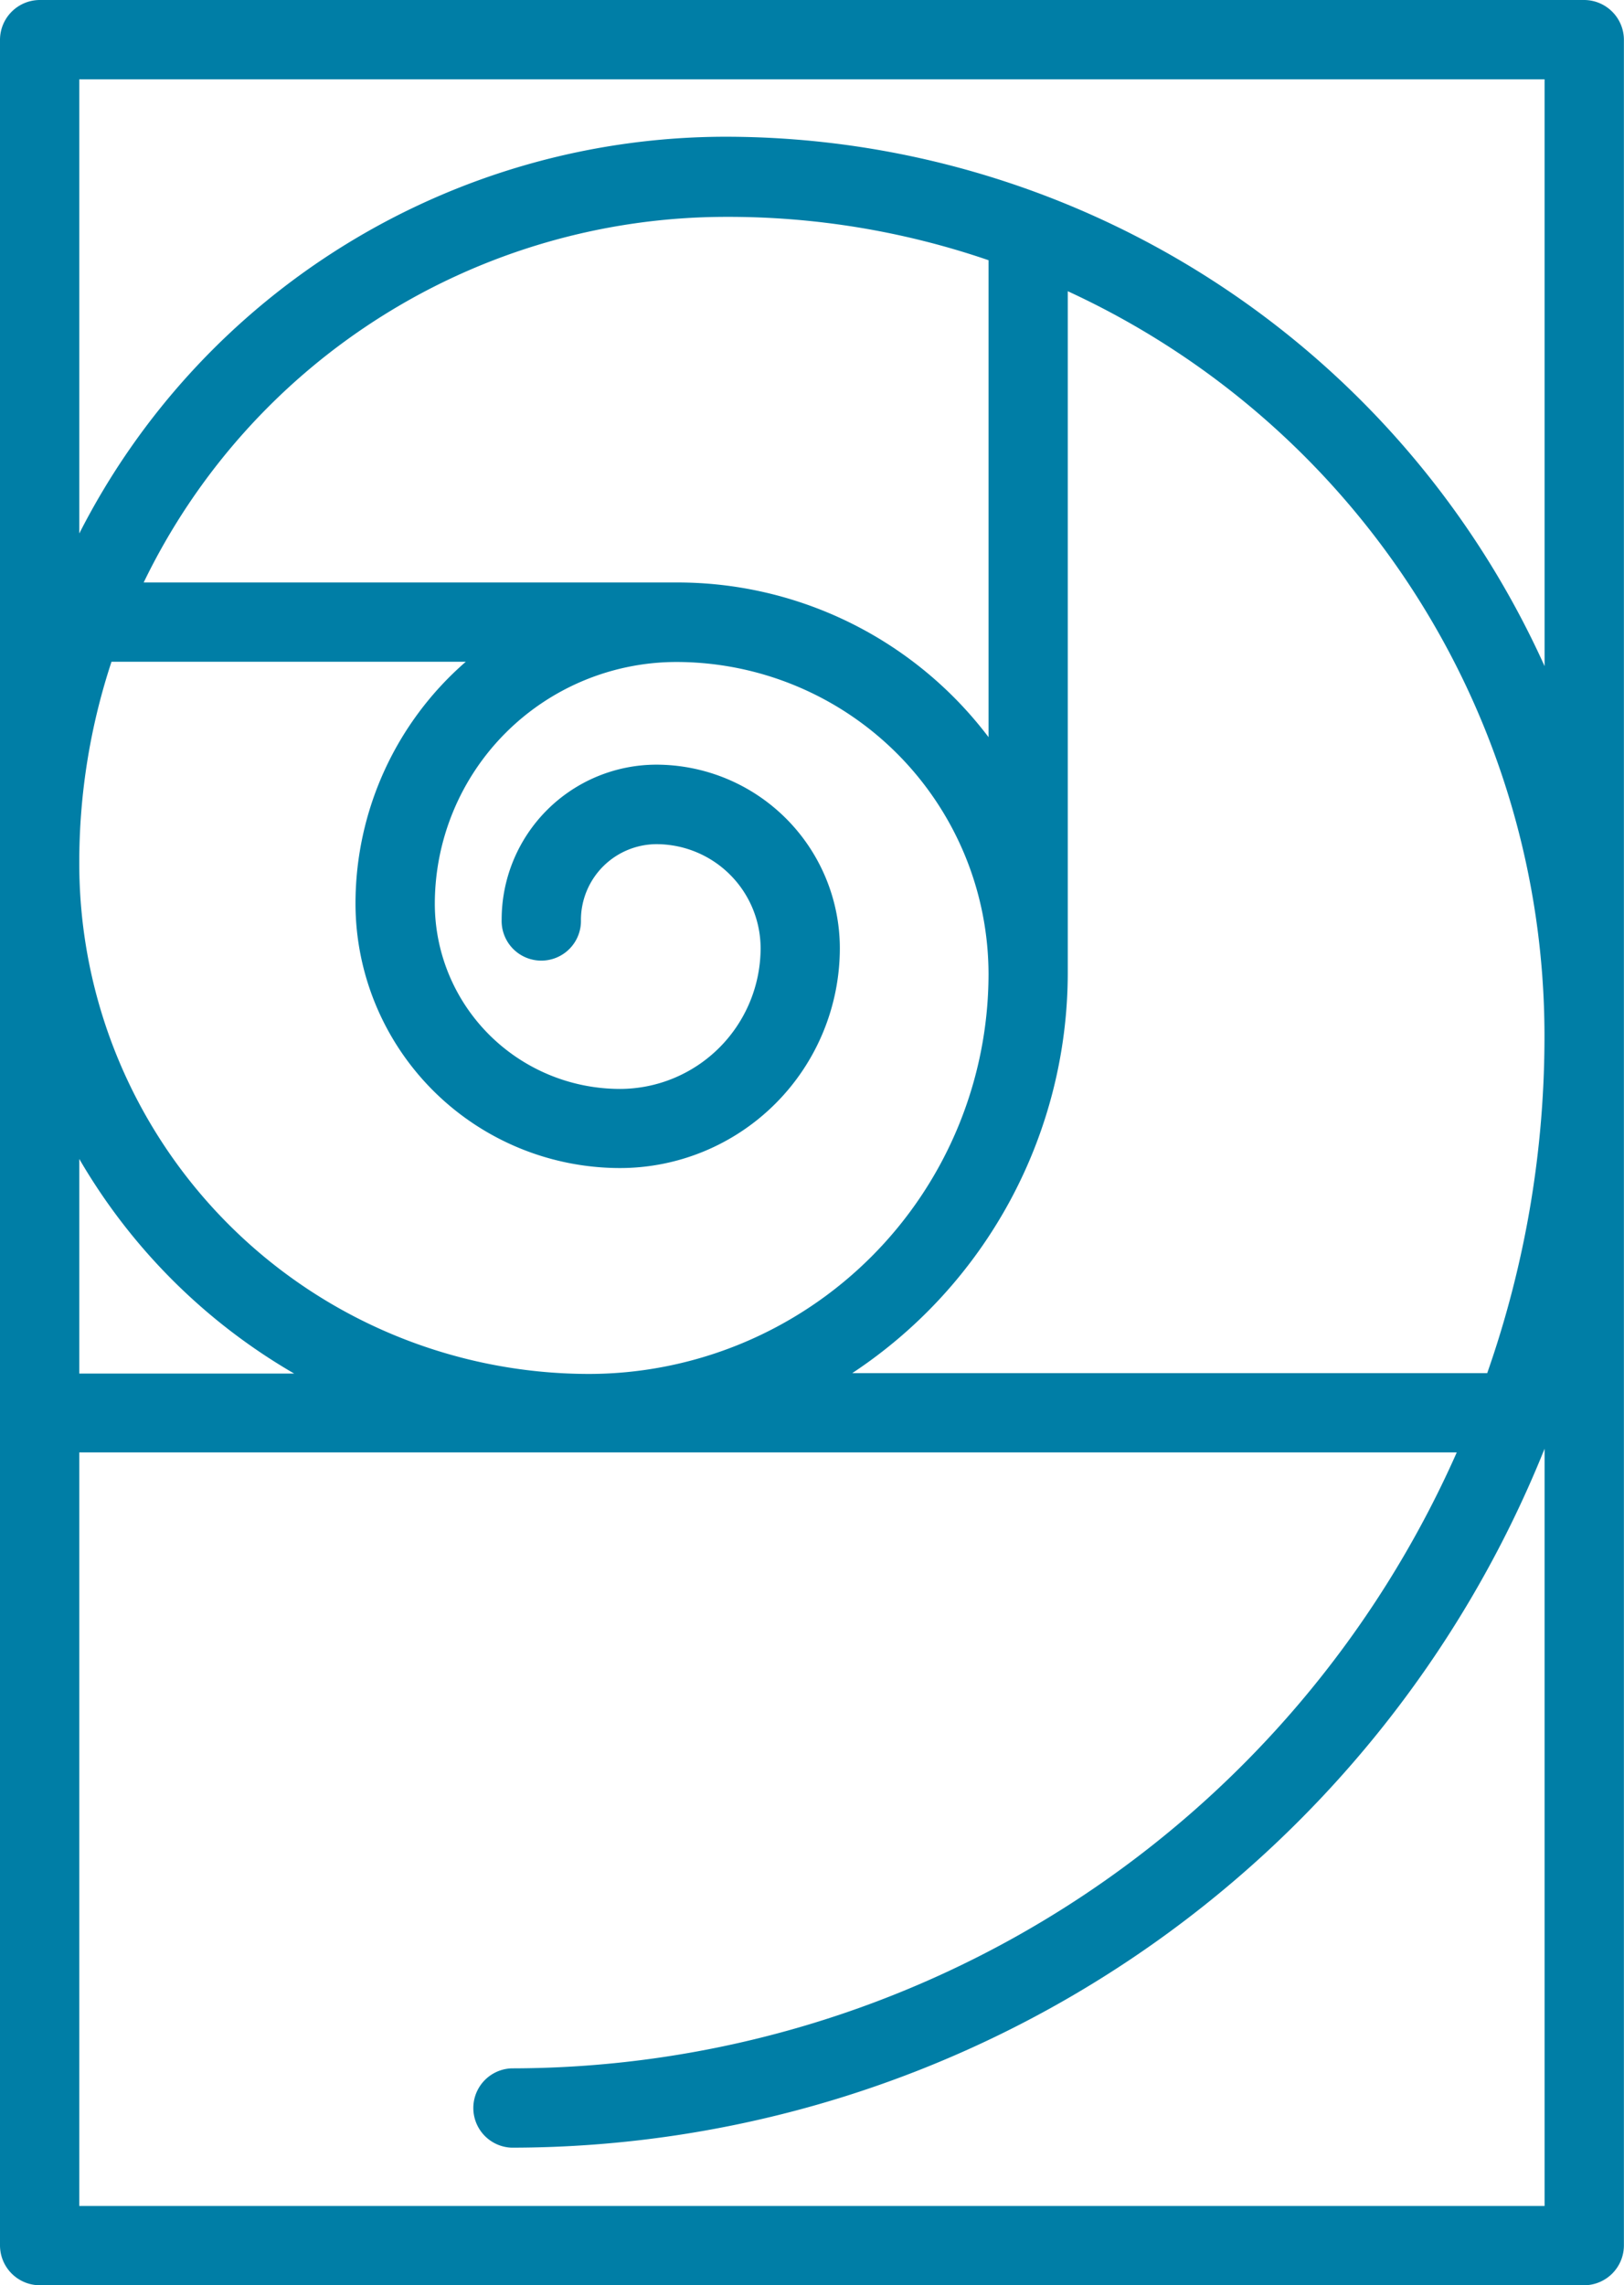 <svg xmlns="http://www.w3.org/2000/svg" viewBox="2500 3498 34.066 47.916">
  <defs>
    <style>
      .cls-1 {
        fill: #007ea6;
      }
    </style>
  </defs>
  <g id="Group_4" data-name="Group 4" transform="translate(2500 3498)">
    <path id="Path_2" data-name="Path 2" class="cls-1" d="M33.234,0H.832A.837.837,0,0,0,0,.832V47.084a.837.837,0,0,0,.832.832h32.4a.837.837,0,0,0,.832-.832V.832A.837.837,0,0,0,33.234,0ZM9.77,13.876a6.716,6.716,0,0,0-2.313,5.067,5.553,5.553,0,0,0,5.548,5.548,4.613,4.613,0,0,0,4.612-4.612,3.854,3.854,0,0,0-3.846-3.846,3.249,3.249,0,0,0-3.248,3.248.832.832,0,1,0,1.663,0A1.591,1.591,0,0,1,13.772,17.7a2.187,2.187,0,0,1,2.183,2.183,2.955,2.955,0,0,1-2.949,2.949,3.887,3.887,0,0,1-3.885-3.885,5.074,5.074,0,0,1,5.067-5.067,6.554,6.554,0,0,1,6.548,6.548,8.392,8.392,0,0,1-8.38,8.38A10.7,10.7,0,0,1,1.663,18.111a13.391,13.391,0,0,1,.676-4.236H9.77ZM3.014,12.213A13.576,13.576,0,0,1,15.227,4.547a16.836,16.836,0,0,1,5.509.909v10A8.183,8.183,0,0,0,14.2,12.213ZM1.663,24.3A12.4,12.4,0,0,0,6.171,28.8H1.663ZM32.4,46.253H1.663v-15.8H30.558A21.7,21.7,0,0,1,10.732,43.368a.832.832,0,0,0,0,1.663A23.373,23.373,0,0,0,32.4,30.376Zm-1.2-17.462H17.877a10.065,10.065,0,0,0,4.521-8.38V6.106a17.191,17.191,0,0,1,10,15.6,21.32,21.32,0,0,1-1.2,7.081Zm1.2-14.824a18.865,18.865,0,0,0-17.176-11.1A15.225,15.225,0,0,0,1.663,11.186V1.663H32.4Zm0,0" transform="translate(0)"/>
  </g>
</svg>
